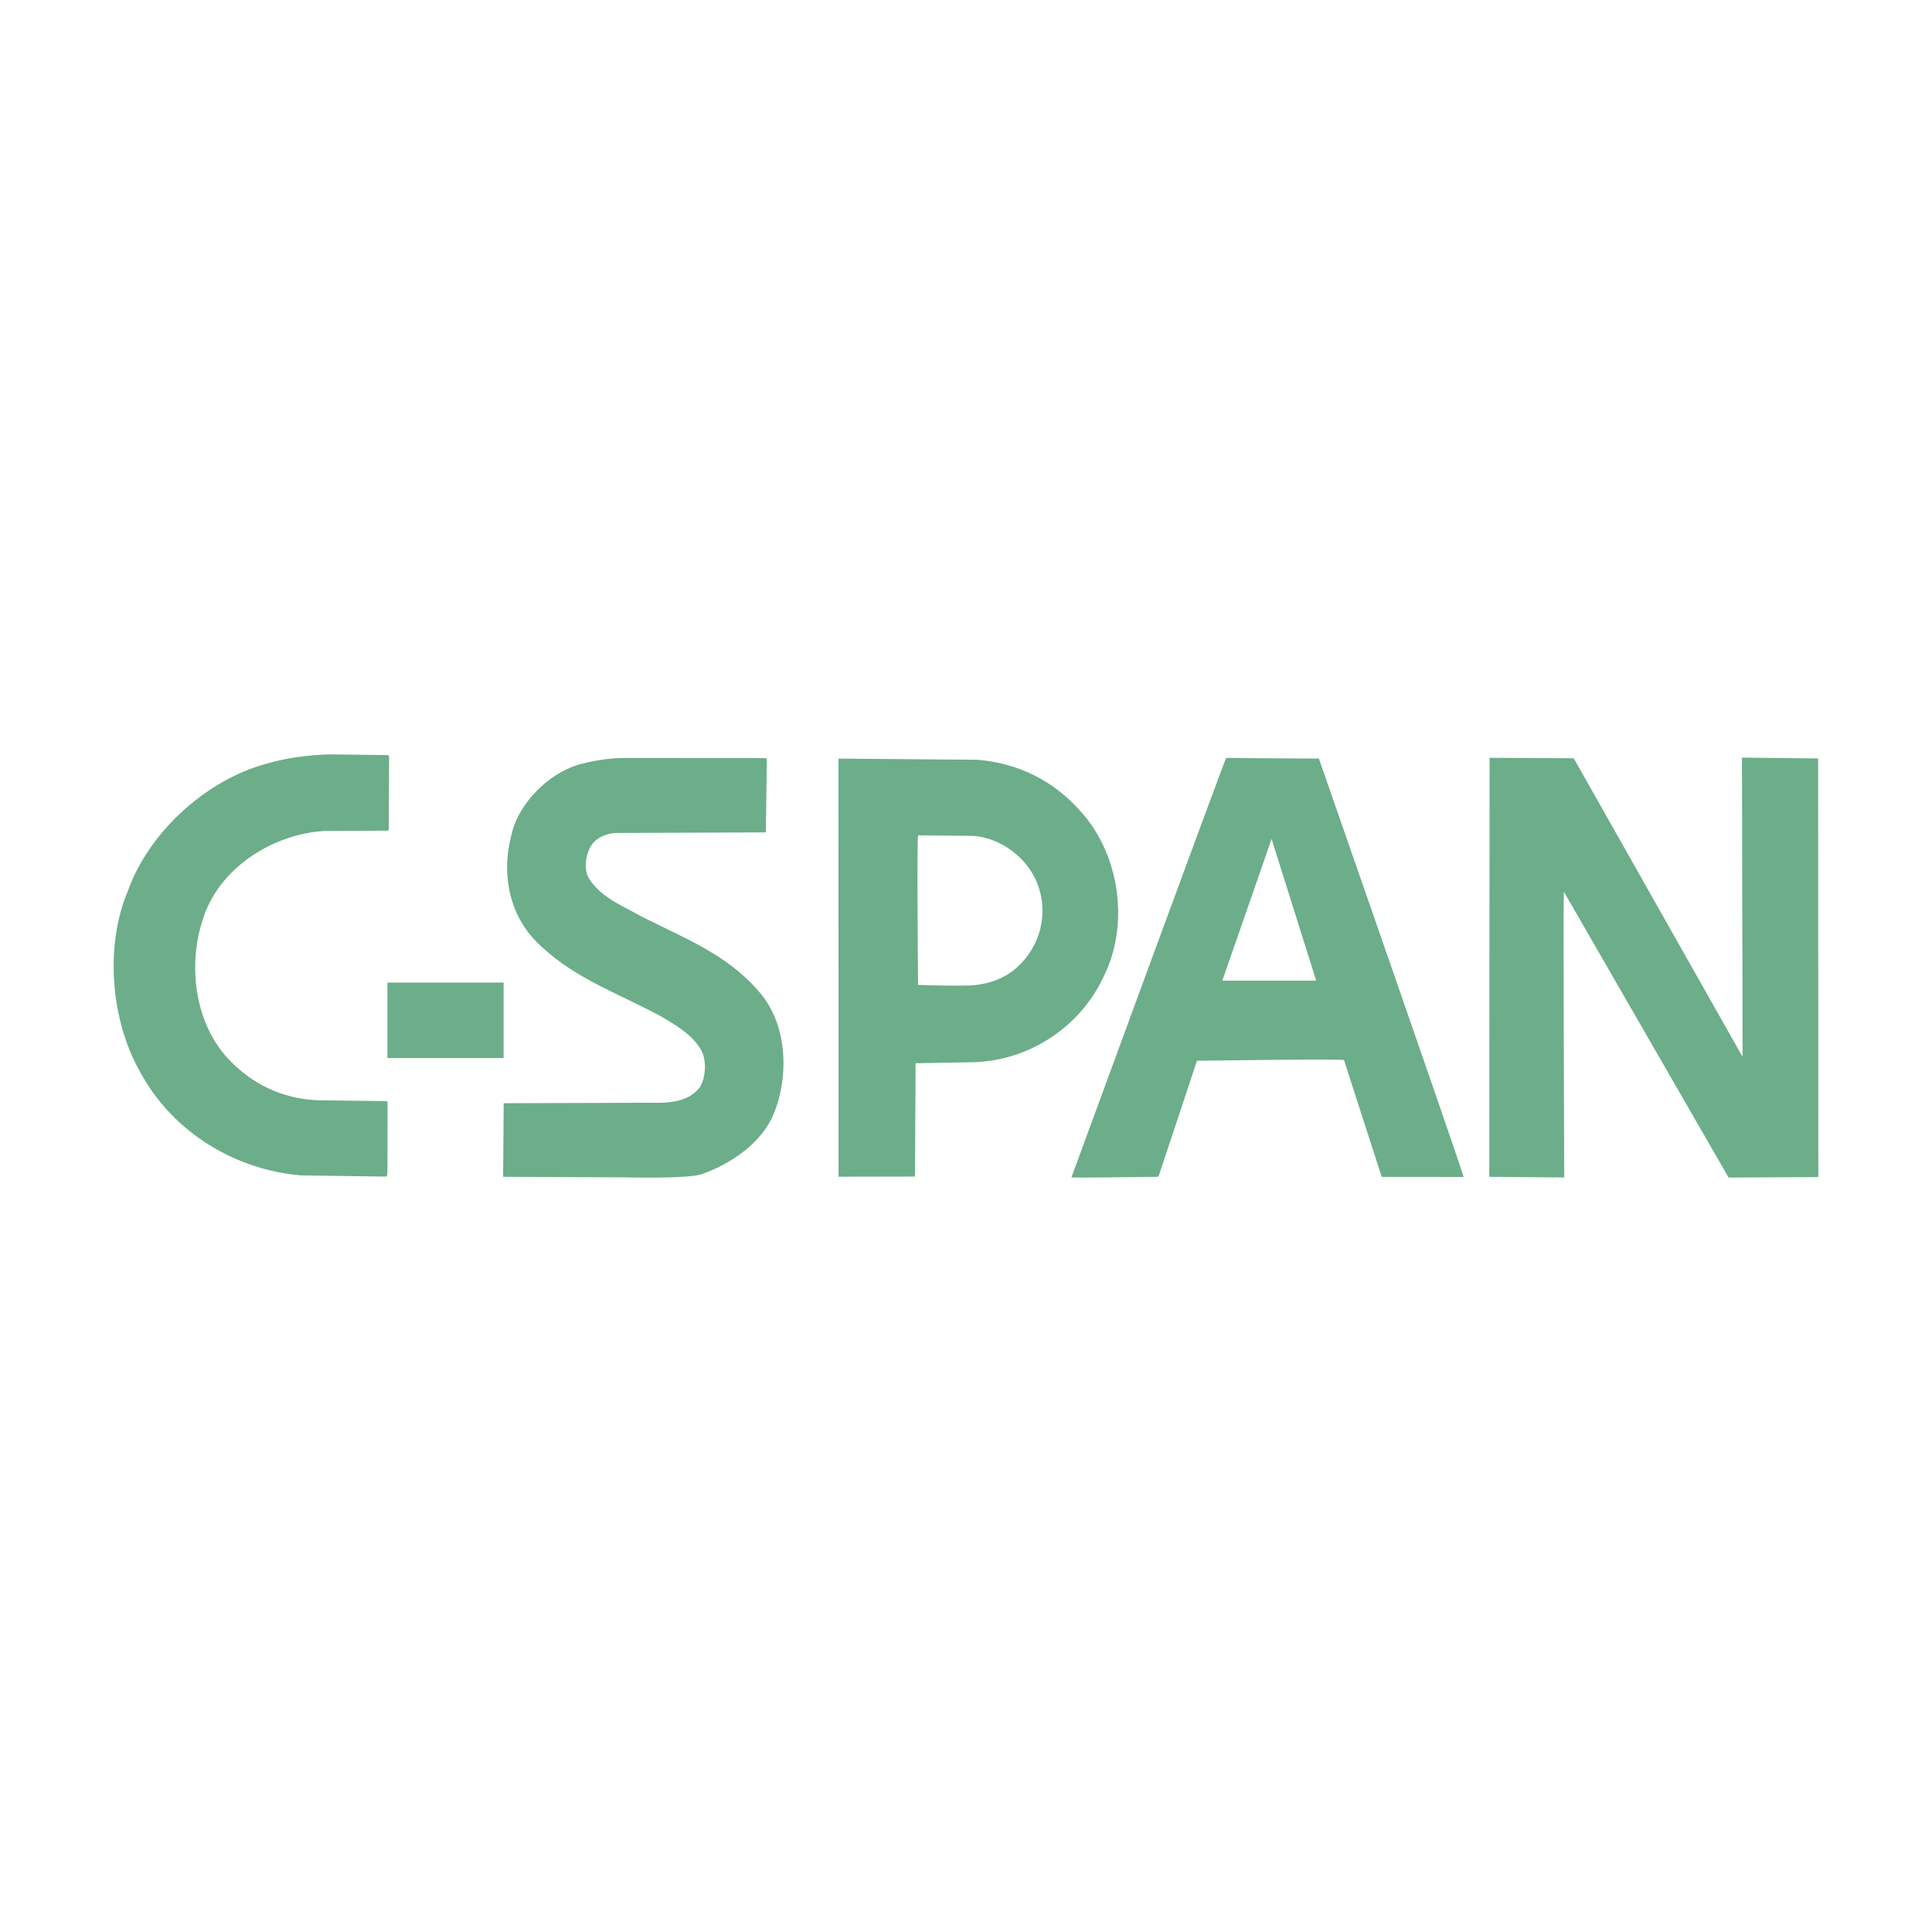 <svg xmlns="http://www.w3.org/2000/svg" width="2500" height="2500" viewBox="0 0 192.756 192.756"><g fill-rule="evenodd" clip-rule="evenodd"><path fill="#fff" d="M0 0h192.756v192.756H0V0z"/><path d="M38.653 75.334c.096-.019.167.098.167.183l-.038 7.229c0 .083-.098.129-.183.129l-6.238.033c-5.088.306-10.356 3.585-12.042 8.567-1.593 4.535-.975 10.22 2.187 13.871 2.445 2.758 5.588 4.279 9.204 4.428l6.876.086.08.105-.013 7.057c-.033.131.013.416-.234.365l-8.38-.117c-6.558-.547-12.816-4.295-16.049-10.307-2.908-5.098-3.58-12.476-1.237-18.064 2.107-5.906 7.846-11.092 13.817-12.698 2.012-.599 4.133-.867 6.344-.937l5.739.07zM76.359 75.635l.149.064-.098 7.35-15.125.059c-.95.119-1.906.507-2.408 1.426-.455.883-.669 2.289-.064 3.194 1.235 1.874 3.376 2.68 5.198 3.714 4.054 2.077 8.483 3.716 11.664 7.443 2.823 3.129 3.091 8.248 1.588 12.061-1.138 3.014-4.274 5.139-7.208 6.193-1.379.494-7.78.326-7.78.326l-12.081-.053.059-7.344 12.725-.039c2.29-.117 5.25.502 6.843-1.555.6-.988.684-2.564.182-3.619-.852-1.566-2.511-2.543-3.96-3.395-4.054-2.238-8.472-3.695-12.029-7.026-3.117-2.777-4.053-7.006-3.013-11.041.671-3.181 3.598-6.121 6.655-7.09 1.393-.371 2.779-.631 4.28-.677l14.423.009zM173.857 105.443l-.059-29.855 7.594.085.025 41.764-8.953.047-16.408-28.469s-.031 0-.031-.013c-.066 1.588.039 28.474.039 28.474l-7.477-.064.029-41.803 8.396.044 16.845 29.79zM97.508 75.802c4.047.332 7.613 2.056 10.402 5.25 3.832 4.32 4.803 11.275 2.162 16.461-2.377 5.086-7.646 8.436-13.234 8.469l-5.49.098-.059 11.307-7.625.014-.013-41.714 13.857.115zm-5.907 7.541c-.137.02-.006 14.924-.006 14.924 1.756.051 3.434.104 5.256.051 1.758-.115 3.35-.65 4.637-1.822 2.291-2.041 3.164-5.373 2.025-8.281-.938-2.594-3.664-4.638-6.428-4.82l-5.484-.052zM131.584 75.679s14.555 41.733 14.436 41.747l-8.164-.006c-.617-1.887-3.76-11.652-3.76-11.652-.053-.15-14.676.066-14.676.066l-3.812 11.48-.098.098c-2.811.021-8.594.119-8.613.053 0 0 15.332-41.786 15.436-41.851 3.026.052 9.251.065 9.251.065zm-4.717 8.022l-4.918 14.137h9.367l-4.449-14.137z" fill="#6bae89"/><path fill="#6bae89" d="M38.653 105.559h11.593v-7.526H38.653v7.526z"/></g></svg>